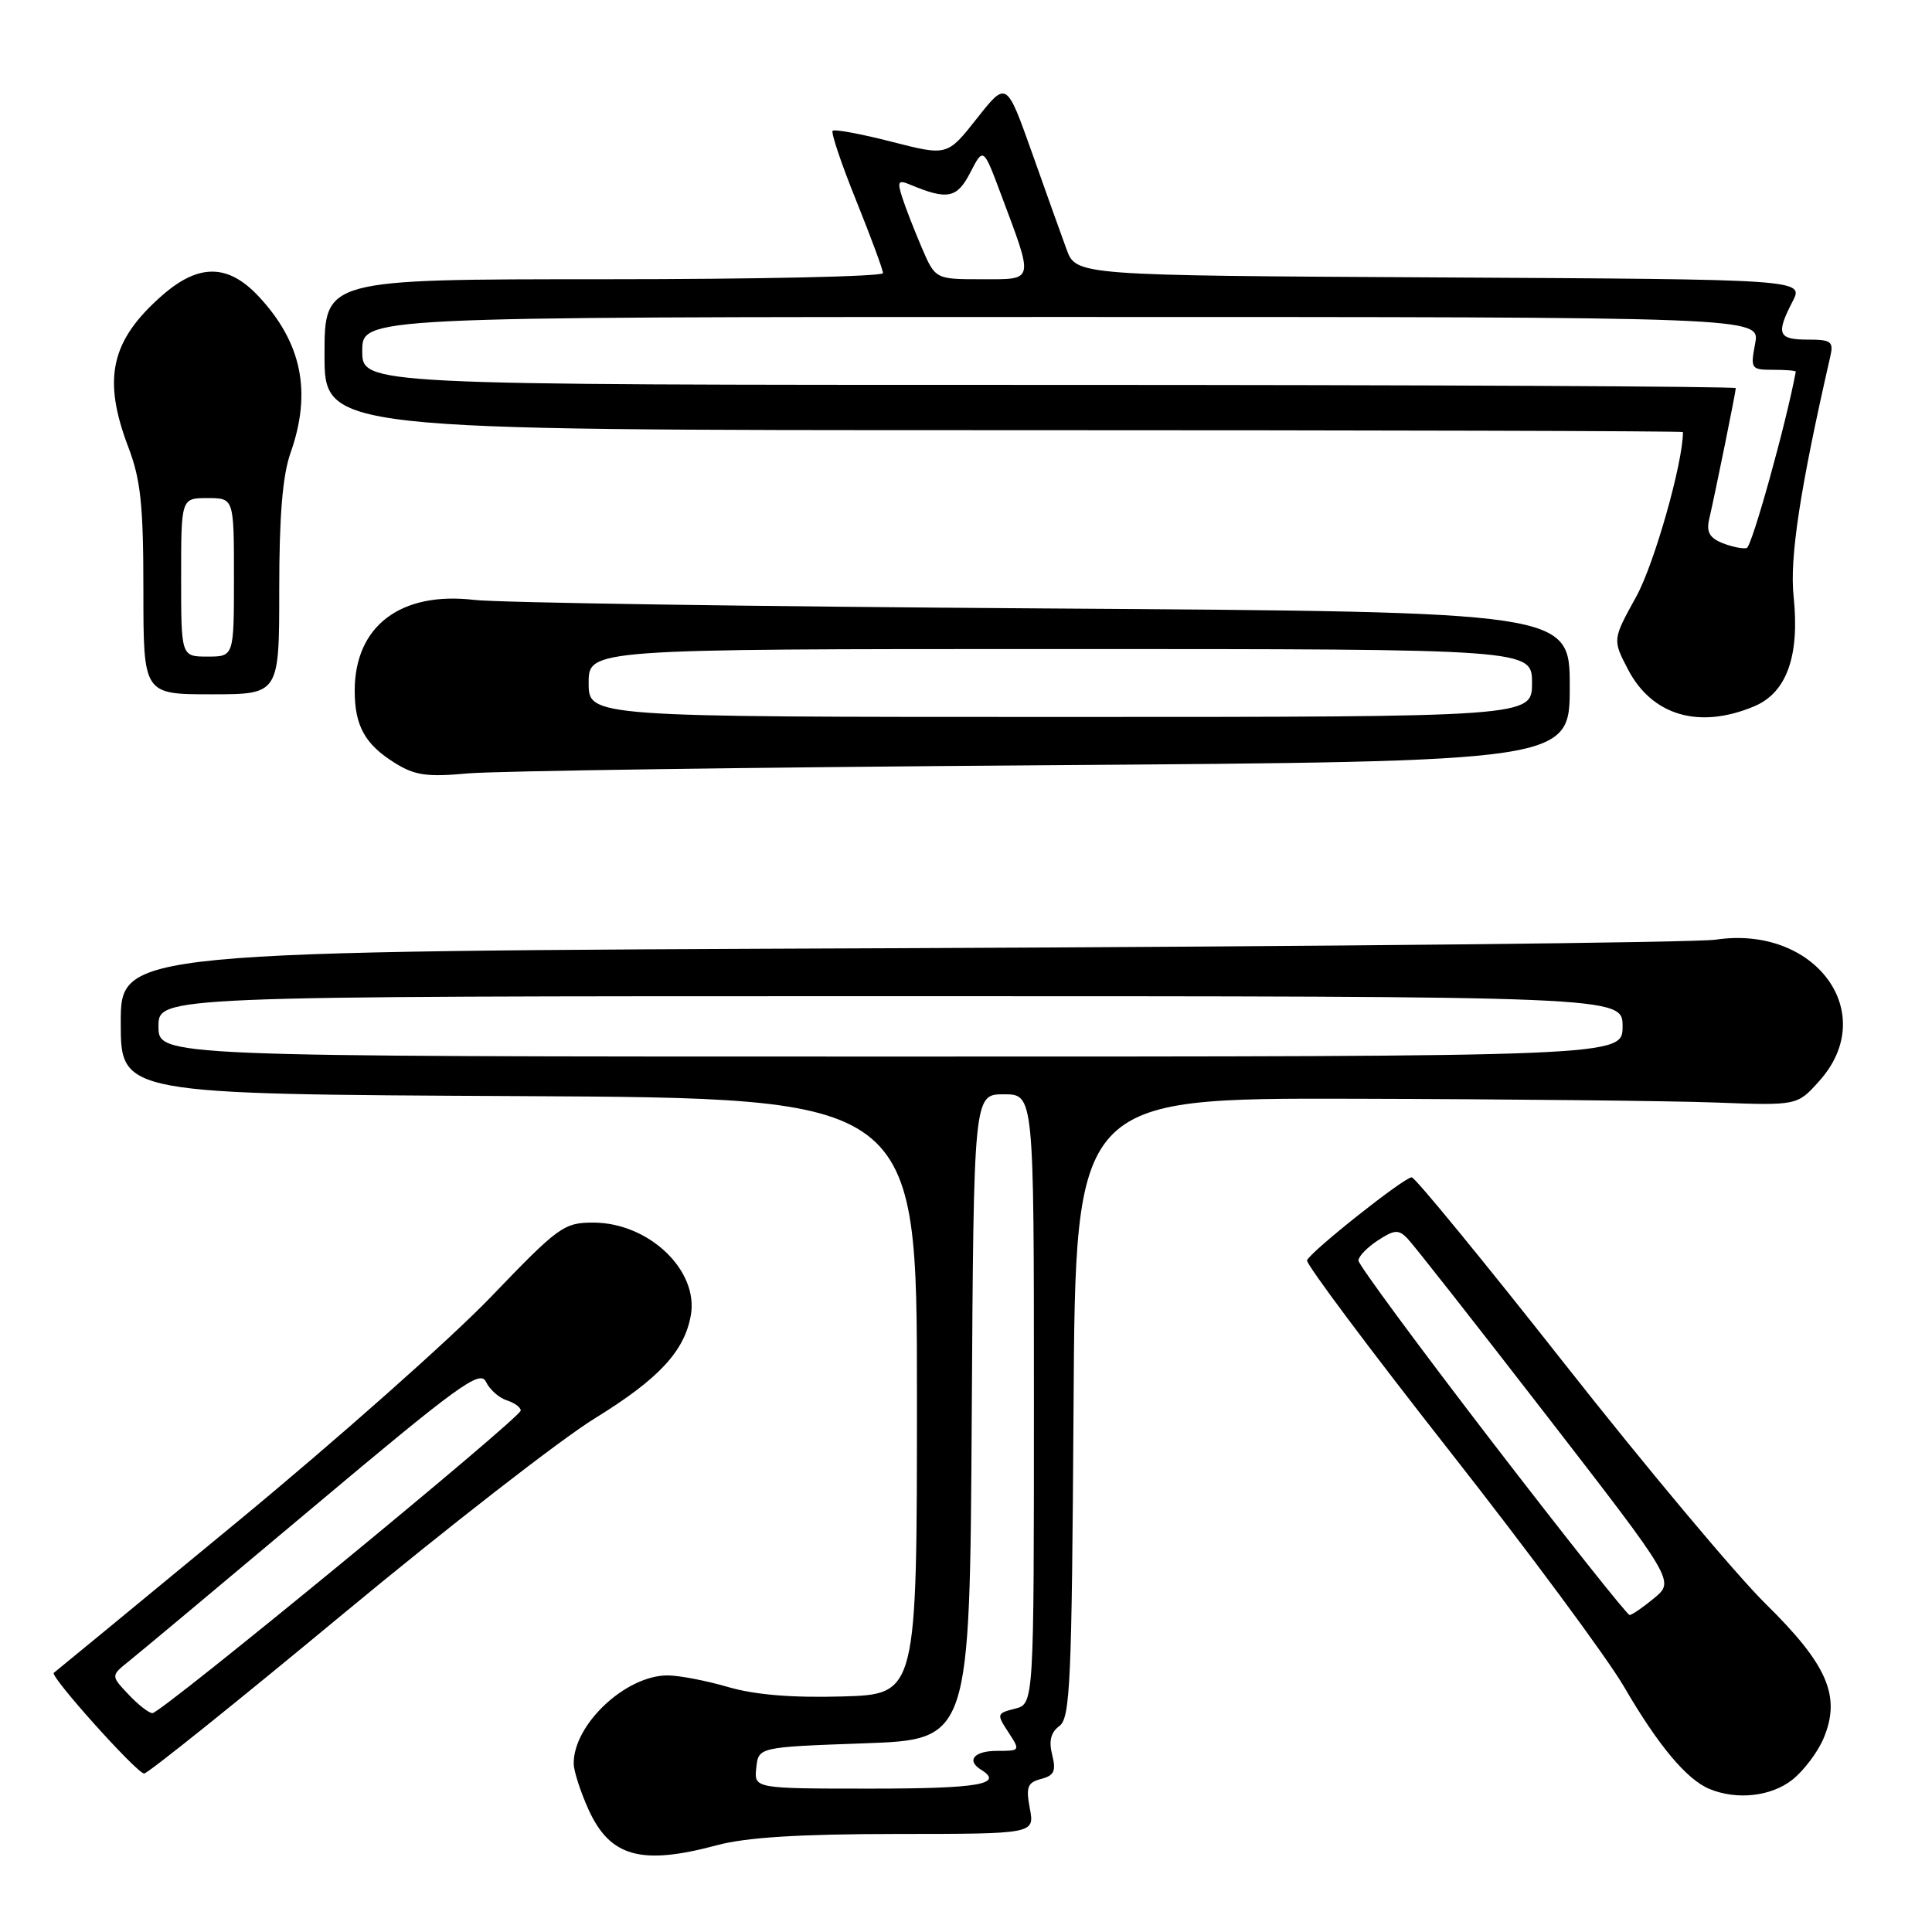 <?xml version="1.0" encoding="UTF-8" standalone="no"?>
<!DOCTYPE svg PUBLIC "-//W3C//DTD SVG 1.1//EN" "http://www.w3.org/Graphics/SVG/1.1/DTD/svg11.dtd" >
<svg xmlns="http://www.w3.org/2000/svg" xmlns:xlink="http://www.w3.org/1999/xlink" version="1.1" viewBox="0 0 256 256">
 <g >
 <path fill="currentColor"
d=" M 95.00 244.50 C 98.89 243.46 105.85 243.02 118.80 243.01 C 137.09 243.00 137.09 243.00 136.46 239.64 C 135.92 236.78 136.14 236.20 137.95 235.72 C 139.68 235.27 139.96 234.67 139.42 232.53 C 138.95 230.68 139.24 229.54 140.38 228.70 C 141.81 227.63 142.02 222.92 142.25 186.50 C 142.50 145.50 142.50 145.50 179.50 145.59 C 199.85 145.64 221.37 145.87 227.32 146.09 C 238.15 146.50 238.15 146.50 241.07 143.23 C 249.14 134.24 240.55 122.54 227.33 124.51 C 224.67 124.90 176.04 125.41 119.25 125.64 C 16.00 126.05 16.00 126.05 16.00 135.52 C 16.00 144.98 16.00 144.98 68.75 145.24 C 121.50 145.50 121.50 145.50 121.50 185.00 C 121.50 224.50 121.50 224.50 111.64 224.79 C 104.95 224.98 100.07 224.58 96.48 223.54 C 93.57 222.69 89.96 222.00 88.46 222.00 C 82.90 222.00 75.96 228.52 76.02 233.70 C 76.03 234.69 76.92 237.42 77.98 239.77 C 80.83 246.05 84.95 247.20 95.00 244.50 Z  M 237.49 235.83 C 239.00 234.64 240.88 232.15 241.65 230.30 C 243.96 224.76 242.16 220.58 233.94 212.50 C 230.03 208.65 218.06 194.36 207.35 180.75 C 196.63 167.14 187.50 156.00 187.06 156.00 C 186.05 156.00 173.61 165.87 173.19 167.00 C 173.02 167.46 181.49 178.79 192.00 192.17 C 202.51 205.55 212.95 219.65 215.19 223.50 C 219.72 231.28 223.48 235.78 226.50 237.04 C 230.13 238.55 234.67 238.05 237.49 235.83 Z  M 45.33 213.96 C 59.29 202.39 74.35 190.68 78.80 187.95 C 87.25 182.74 90.66 179.10 91.53 174.33 C 92.63 168.35 85.97 162.00 78.60 162.00 C 74.72 162.00 74.00 162.52 65.00 171.90 C 59.77 177.34 44.70 190.71 31.50 201.60 C 18.30 212.49 7.33 221.52 7.13 221.66 C 6.54 222.06 18.15 235.00 19.10 235.00 C 19.58 235.00 31.38 225.53 45.33 213.96 Z  M 138.25 101.40 C 208.00 100.90 208.00 100.90 208.00 90.99 C 208.00 81.08 208.00 81.08 138.25 80.62 C 99.89 80.37 65.95 79.86 62.84 79.49 C 53.08 78.34 47.00 82.96 47.00 91.52 C 47.00 96.17 48.36 98.63 52.31 101.09 C 54.97 102.75 56.58 102.98 62.00 102.48 C 65.58 102.16 99.89 101.67 138.25 101.40 Z  M 232.42 93.60 C 236.75 91.79 238.49 86.94 237.66 79.00 C 237.12 73.88 238.54 64.64 242.52 47.25 C 242.98 45.25 242.65 45.00 239.52 45.00 C 235.60 45.00 235.30 44.25 237.52 39.96 C 239.04 37.02 239.04 37.02 190.81 36.76 C 142.58 36.50 142.58 36.50 141.31 33.00 C 140.60 31.07 138.53 25.28 136.70 20.11 C 133.36 10.73 133.36 10.73 129.44 15.70 C 125.52 20.67 125.52 20.67 118.14 18.78 C 114.09 17.74 110.57 17.09 110.33 17.33 C 110.09 17.57 111.49 21.73 113.45 26.58 C 115.40 31.42 117.00 35.75 117.00 36.19 C 117.00 36.64 100.35 37.00 80.00 37.00 C 43.00 37.00 43.00 37.00 43.00 47.00 C 43.00 57.00 43.00 57.00 133.00 57.00 C 182.50 57.00 223.00 57.11 223.00 57.25 C 223.00 61.34 219.21 74.68 216.83 79.02 C 213.67 84.75 213.67 84.75 215.68 88.63 C 218.87 94.81 225.10 96.66 232.42 93.60 Z  M 37.00 78.13 C 37.00 68.35 37.44 63.00 38.50 60.00 C 41.34 51.95 39.99 45.38 34.25 39.25 C 30.20 34.94 26.32 34.91 21.48 39.15 C 14.67 45.13 13.55 50.16 17.00 59.24 C 18.65 63.57 19.00 66.92 19.00 78.25 C 19.00 92.00 19.00 92.00 28.00 92.00 C 37.00 92.00 37.00 92.00 37.00 78.13 Z  M 100.21 234.25 C 100.50 231.50 100.50 231.50 114.50 231.00 C 128.50 230.50 128.50 230.50 128.76 187.75 C 129.02 145.00 129.02 145.00 133.01 145.00 C 137.00 145.00 137.00 145.00 137.00 185.39 C 137.00 225.78 137.00 225.78 134.49 226.41 C 132.07 227.02 132.04 227.13 133.61 229.52 C 135.21 231.98 135.20 232.00 132.12 232.00 C 129.07 232.00 128.00 233.27 130.00 234.50 C 133.09 236.41 129.64 237.00 115.46 237.00 C 99.92 237.00 99.92 237.00 100.21 234.25 Z  M 21.00 136.00 C 21.00 132.00 21.00 132.00 118.00 132.00 C 215.00 132.00 215.00 132.00 215.00 136.00 C 215.00 140.00 215.00 140.00 118.00 140.00 C 21.00 140.00 21.00 140.00 21.00 136.00 Z  M 197.68 191.01 C 187.96 178.36 180.00 167.57 180.00 167.03 C 180.00 166.49 181.15 165.29 182.56 164.37 C 184.76 162.93 185.32 162.89 186.49 164.10 C 187.25 164.87 195.52 175.40 204.88 187.50 C 221.90 209.50 221.90 209.50 219.20 211.75 C 217.72 212.98 216.24 213.99 215.93 214.00 C 215.62 214.00 207.40 203.65 197.68 191.01 Z  M 17.02 224.52 C 14.68 222.04 14.68 222.04 17.09 220.11 C 18.42 219.05 29.40 209.87 41.50 199.71 C 60.75 183.54 63.61 181.46 64.39 183.09 C 64.88 184.12 66.12 185.22 67.14 185.55 C 68.16 185.87 69.00 186.48 69.00 186.90 C 69.00 187.86 21.37 227.00 20.20 227.00 C 19.73 227.00 18.30 225.88 17.02 224.52 Z  M 78.00 90.50 C 78.00 86.00 78.00 86.00 140.50 86.00 C 203.00 86.00 203.00 86.00 203.00 90.50 C 203.00 95.00 203.00 95.00 140.50 95.00 C 78.00 95.00 78.00 95.00 78.00 90.50 Z  M 228.23 71.96 C 226.52 71.27 226.08 70.48 226.48 68.77 C 227.28 65.32 230.00 51.93 230.00 51.43 C 230.00 51.20 189.05 51.00 139.00 51.00 C 48.00 51.00 48.00 51.00 48.00 46.50 C 48.00 42.00 48.00 42.00 140.61 42.00 C 233.22 42.00 233.22 42.00 232.57 45.50 C 231.93 48.88 232.02 49.00 234.95 49.00 C 236.63 49.00 237.98 49.11 237.95 49.25 C 236.69 56.07 232.13 72.44 231.45 72.62 C 230.93 72.75 229.48 72.46 228.23 71.96 Z  M 122.11 32.75 C 121.11 30.41 119.95 27.42 119.53 26.10 C 118.87 24.02 119.02 23.80 120.63 24.48 C 125.55 26.53 126.81 26.28 128.57 22.86 C 130.30 19.51 130.30 19.51 132.62 25.71 C 137.03 37.49 137.14 37.00 130.07 37.00 C 123.93 37.00 123.93 37.00 122.11 32.75 Z  M 24.00 76.50 C 24.00 66.00 24.00 66.00 27.50 66.00 C 31.00 66.00 31.00 66.00 31.00 76.50 C 31.00 87.00 31.00 87.00 27.50 87.00 C 24.00 87.00 24.00 87.00 24.00 76.50 Z "/>
</g>
</svg>